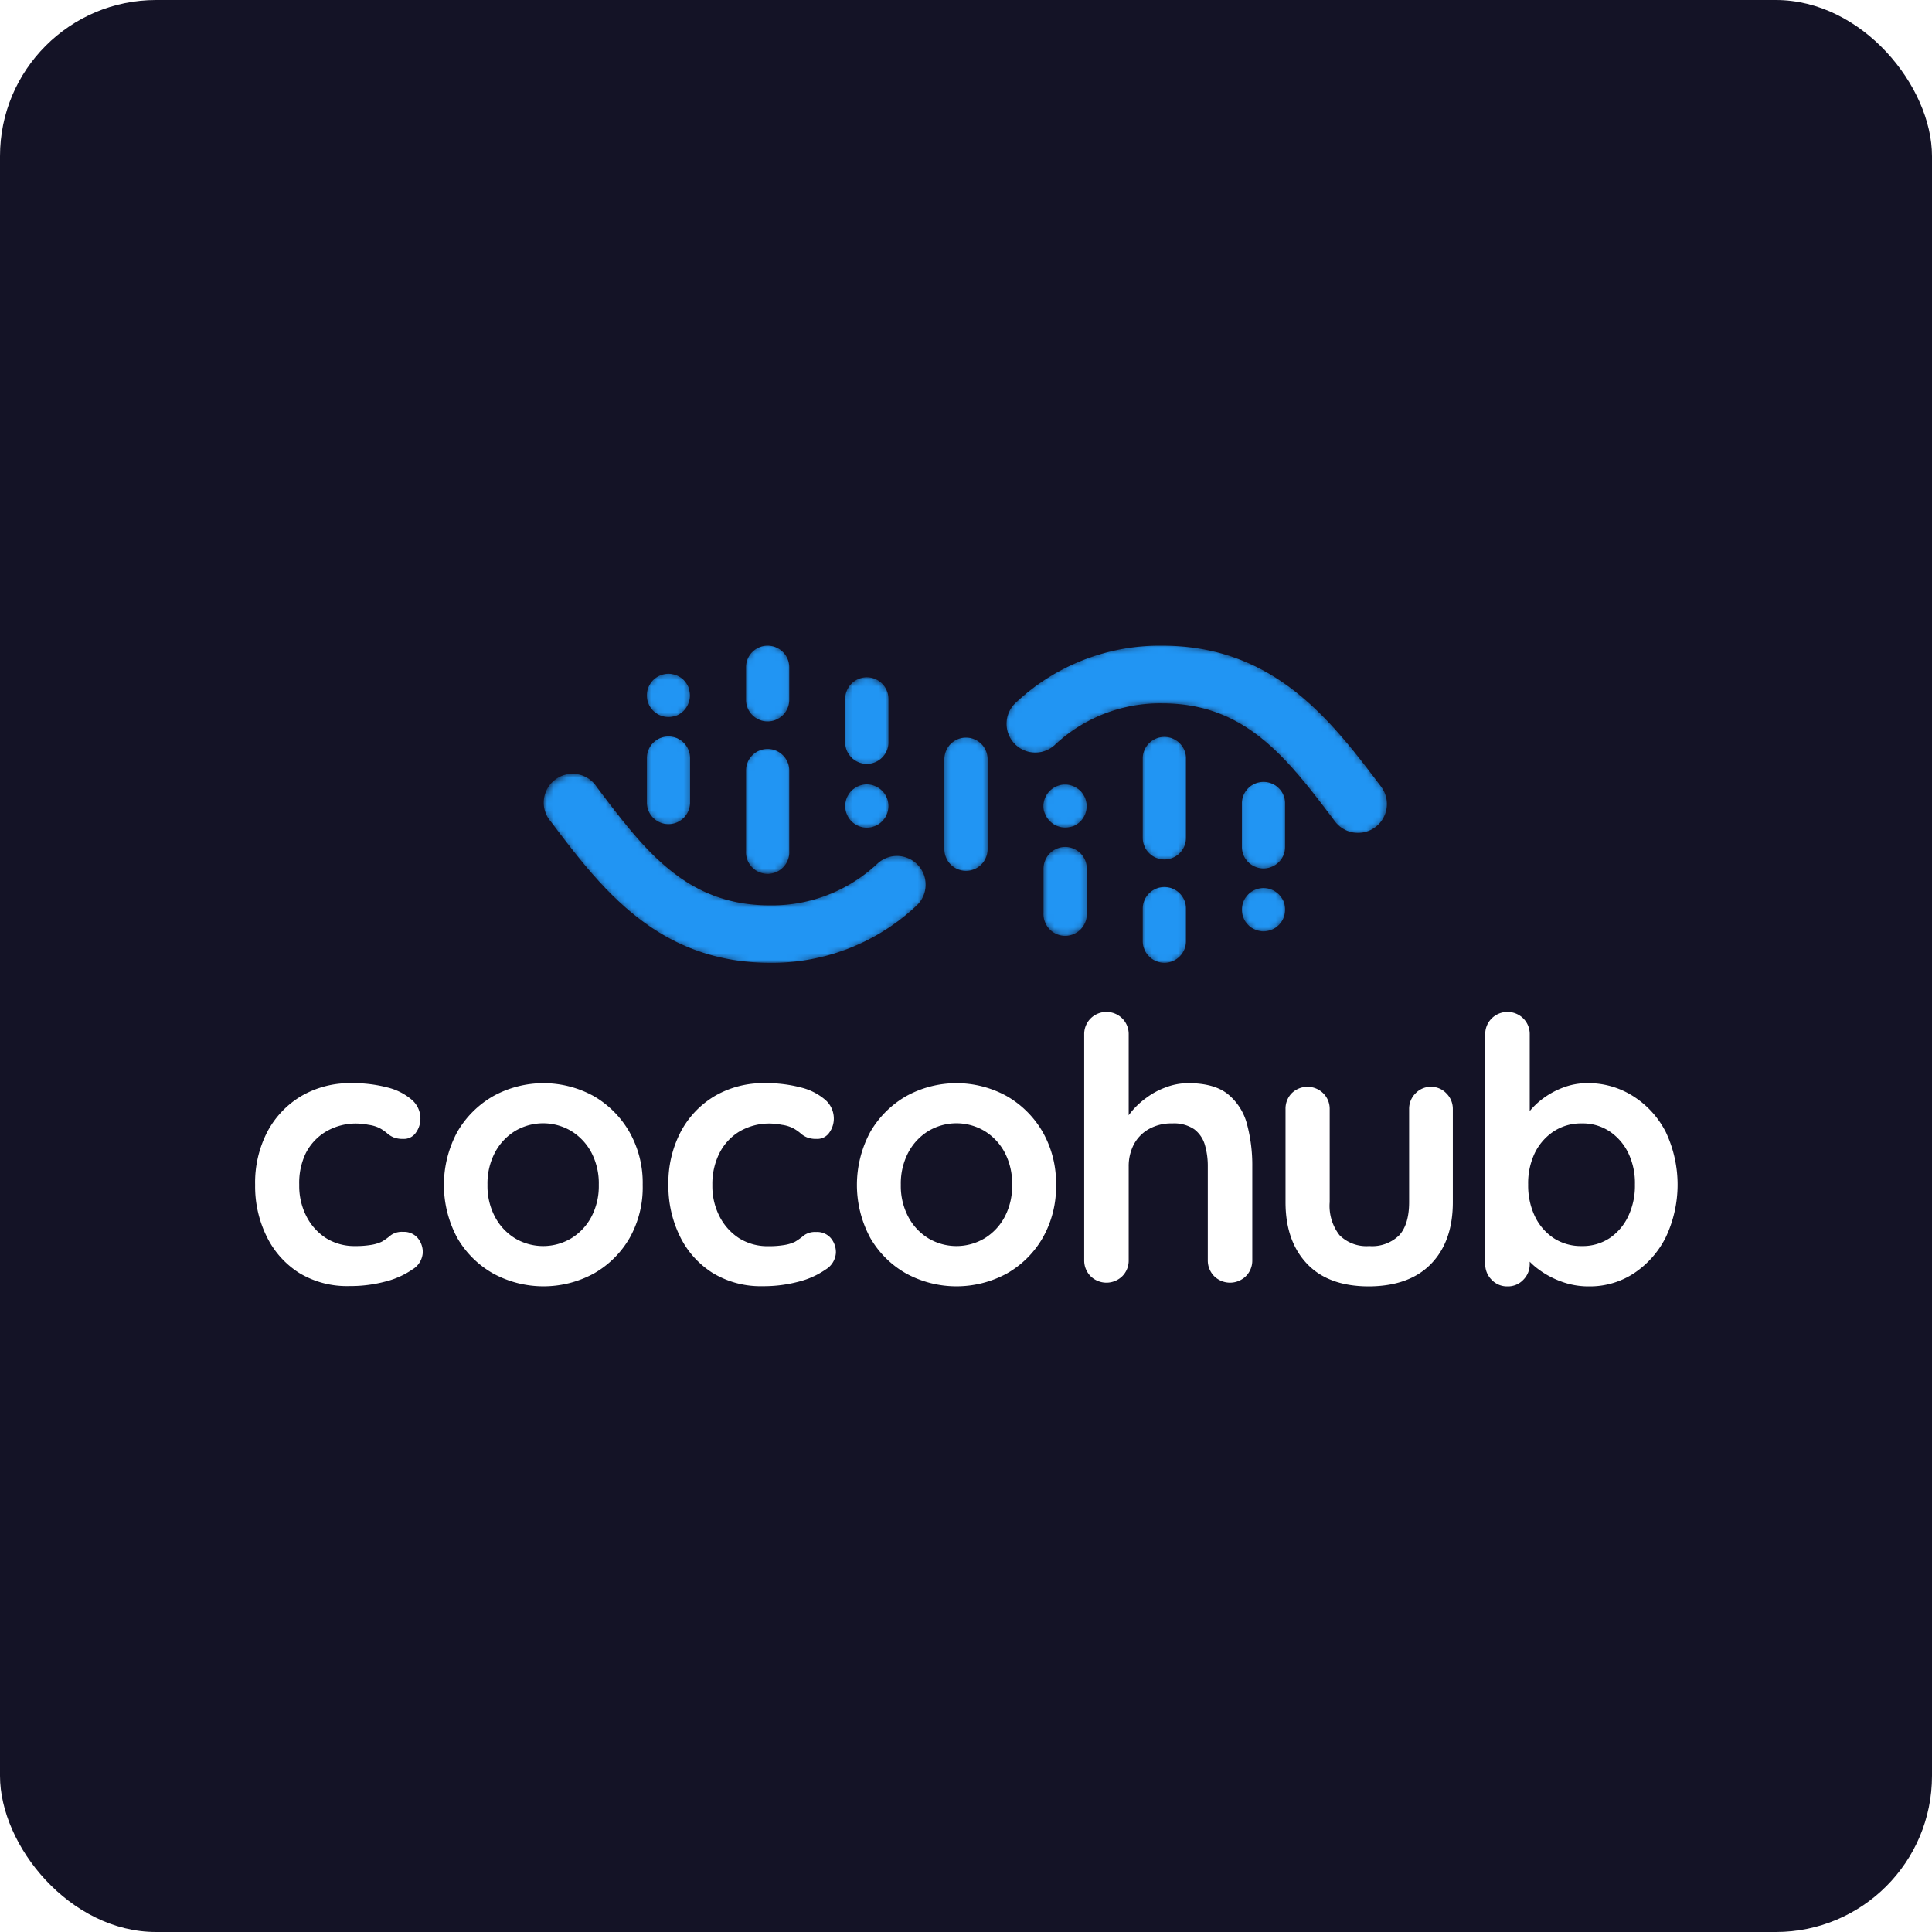 <svg xmlns="http://www.w3.org/2000/svg" xmlns:xlink="http://www.w3.org/1999/xlink" viewBox="0 0 297 297"><defs><style>.cls-1{fill:url(#radial-gradient);}.cls-2{fill:url(#radial-gradient-2);}.cls-3{fill:url(#linear-gradient);}.cls-4{fill:url(#linear-gradient-2);}.cls-5{fill:url(#linear-gradient-3);}.cls-6{fill:url(#linear-gradient-4);}.cls-7{fill:url(#linear-gradient-5);}.cls-8{fill:url(#linear-gradient-6);}.cls-9{fill:url(#linear-gradient-7);}.cls-10{fill:url(#linear-gradient-8);}.cls-11{fill:url(#linear-gradient-9);}.cls-12{fill:url(#linear-gradient-10);}.cls-13{fill:url(#linear-gradient-11);}.cls-14{fill:url(#linear-gradient-12);}.cls-15{fill:url(#linear-gradient-13);}.cls-16{fill:#141326;}.cls-17{mask:url(#mask);}.cls-18{fill:#2195f3;}.cls-19{fill:#fff;}.cls-20{filter:url(#luminosity-noclip);}</style><radialGradient id="radial-gradient" cx="126.9" cy="139.83" r="43.5" gradientTransform="translate(-272.91 -272.91) scale(2.84 2.84)" gradientUnits="userSpaceOnUse"><stop offset="0" stop-color="#fff"/><stop offset="0.03" stop-color="#dadada"/><stop offset="0.08" stop-color="#a7a7a7"/><stop offset="0.13" stop-color="#7b7b7b"/><stop offset="0.18" stop-color="#555"/><stop offset="0.24" stop-color="#363636"/><stop offset="0.29" stop-color="#1e1e1e"/><stop offset="0.35" stop-color="#0d0d0d"/><stop offset="0.42" stop-color="#030303"/><stop offset="0.5"/><stop offset="0.58" stop-color="#030303"/><stop offset="0.65" stop-color="#0d0d0d"/><stop offset="0.71" stop-color="#1e1e1e"/><stop offset="0.76" stop-color="#363636"/><stop offset="0.82" stop-color="#555"/><stop offset="0.87" stop-color="#7b7b7b"/><stop offset="0.92" stop-color="#a7a7a7"/><stop offset="0.97" stop-color="#dadada"/><stop offset="1" stop-color="#fff"/></radialGradient><radialGradient id="radial-gradient-2" cx="126.72" cy="139.93" r="43.45" xlink:href="#radial-gradient"/><linearGradient id="linear-gradient" x1="81.54" y1="122.62" x2="211.17" y2="122.62" gradientUnits="userSpaceOnUse"><stop offset="0"/><stop offset="0.5" stop-color="#fff"/><stop offset="1"/></linearGradient><linearGradient id="linear-gradient-2" x1="81.54" y1="142.18" x2="211.17" y2="142.18" xlink:href="#linear-gradient"/><linearGradient id="linear-gradient-3" x1="82.51" y1="123.89" x2="212.14" y2="123.89" xlink:href="#linear-gradient"/><linearGradient id="linear-gradient-4" x1="82.51" y1="136.94" x2="212.14" y2="136.94" xlink:href="#linear-gradient"/><linearGradient id="linear-gradient-5" x1="80.56" y1="139.81" x2="210.2" y2="139.81" xlink:href="#linear-gradient"/><linearGradient id="linear-gradient-6" x1="80.56" y1="126.76" x2="210.2" y2="126.76" xlink:href="#linear-gradient"/><linearGradient id="linear-gradient-7" x1="85.43" y1="124.64" x2="215.07" y2="124.64" xlink:href="#linear-gradient"/><linearGradient id="linear-gradient-8" x1="85.43" y1="105.08" x2="215.05" y2="105.08" xlink:href="#linear-gradient"/><linearGradient id="linear-gradient-9" x1="86.4" y1="106.9" x2="216.03" y2="106.9" xlink:href="#linear-gradient"/><linearGradient id="linear-gradient-10" x1="86.4" y1="119.95" x2="216.04" y2="119.95" xlink:href="#linear-gradient"/><linearGradient id="linear-gradient-11" x1="84.45" y1="123.91" x2="214.09" y2="123.91" xlink:href="#linear-gradient"/><linearGradient id="linear-gradient-12" x1="84.46" y1="110.86" x2="214.09" y2="110.86" xlink:href="#linear-gradient"/><linearGradient id="linear-gradient-13" x1="83.48" y1="123.63" x2="213.12" y2="123.63" xlink:href="#linear-gradient"/><filter id="luminosity-noclip" x="83.59" y="99.04" width="129.83" height="49.17" filterUnits="userSpaceOnUse" color-interpolation-filters="sRGB"><feFlood flood-color="#fff" result="bg"/><feBlend in="SourceGraphic" in2="bg"/></filter><mask id="mask" x="83.59" y="99.04" width="129.83" height="49.17" maskUnits="userSpaceOnUse"><g class="cls-20"><path class="cls-1" d="M118.36,148.22c-17.37,0-26.11-11.56-33.82-21.75A4.65,4.65,0,0,1,88.23,119a4.58,4.58,0,0,1,3.69,1.84c7.34,9.71,13.68,18.1,26.44,18.1a23.54,23.54,0,0,0,16.43-6.4,4.63,4.63,0,0,1,6.14,6.93A32.28,32.28,0,0,1,118.36,148.22Z"/><path class="cls-2" d="M208.78,128.25a4.61,4.61,0,0,1-3.71-1.84c-7.34-9.71-13.67-18.08-26.43-18.08a23.47,23.47,0,0,0-16.42,6.41,4.63,4.63,0,0,1-6.14-6.94,32.26,32.26,0,0,1,22.56-8.75c17.37,0,26.11,11.54,33.82,21.73a4.67,4.67,0,0,1,.91,3.47,4.65,4.65,0,0,1-4.59,4Z"/><path class="cls-3" d="M179,132.33a3.54,3.54,0,0,1-3.54-3.53V116.43a3.54,3.54,0,0,1,7.07,0V128.8A3.53,3.53,0,0,1,179,132.33Z"/><path class="cls-4" d="M179,148.21a3.54,3.54,0,0,1-3.54-3.53v-5a3.54,3.54,0,1,1,7.07,0v5a3.52,3.52,0,0,1-3.53,3.53Z"/><path class="cls-5" d="M163.75,127.43a3.84,3.84,0,0,1-.69-.07,4.6,4.6,0,0,1-.66-.2,3.59,3.59,0,0,1-.62-.33,3.18,3.18,0,0,1-.53-.44,2.88,2.88,0,0,1-.44-.54,3.25,3.25,0,0,1-.33-.61,3.6,3.6,0,0,1-.2-.66,3.44,3.44,0,0,1,0-1.38,3,3,0,0,1,.2-.66,3.25,3.25,0,0,1,.33-.61,3,3,0,0,1,.44-.54,3.53,3.53,0,0,1,.53-.44,3.88,3.88,0,0,1,1.27-.52,3.55,3.55,0,0,1,2,.2,3.24,3.24,0,0,1,.61.32,3.59,3.59,0,0,1,.54.44,3.34,3.34,0,0,1,.44.54,3.91,3.91,0,0,1,.32.61,3,3,0,0,1,.2.66,3.44,3.44,0,0,1,0,1.38,2.81,2.81,0,0,1-.2.66,3.91,3.91,0,0,1-.32.61,3.34,3.34,0,0,1-.44.54,4.51,4.51,0,0,1-.54.44,3.6,3.6,0,0,1-.61.33,5.53,5.53,0,0,1-.66.2A4,4,0,0,1,163.75,127.43Z"/><path class="cls-6" d="M163.75,143.89a3.55,3.55,0,0,1-3.54-3.54v-6.83a3.54,3.54,0,0,1,7.07,0v6.83A3.54,3.54,0,0,1,163.75,143.89Z"/><path class="cls-7" d="M194.24,143.35a4,4,0,0,1-.7-.07,4.15,4.15,0,0,1-.66-.2,4,4,0,0,1-.61-.33,3.53,3.53,0,0,1-.53-.44,3.75,3.75,0,0,1-.44-.53,3.34,3.34,0,0,1-.33-.62,3,3,0,0,1-.2-.66,3.94,3.94,0,0,1-.07-.69,4,4,0,0,1,.07-.69,3.44,3.44,0,0,1,.53-1.27,4.51,4.51,0,0,1,.44-.54,3.34,3.34,0,0,1,.54-.44,4.3,4.3,0,0,1,.6-.32,3.59,3.59,0,0,1,1.36-.27,3.23,3.23,0,0,1,.69.07,3.13,3.13,0,0,1,.66.2,2.73,2.73,0,0,1,.61.33,3.64,3.64,0,0,1,.54.43,4.51,4.51,0,0,1,.44.54,4.42,4.42,0,0,1,.32.61,3,3,0,0,1,.2.66,3.23,3.23,0,0,1,.07.69,3.17,3.17,0,0,1-.07.69,2.81,2.81,0,0,1-.2.66,3.91,3.91,0,0,1-.32.61,3.34,3.34,0,0,1-.44.54,4.17,4.17,0,0,1-.54.44,4,4,0,0,1-.61.33,3.59,3.59,0,0,1-1.35.27Z"/><path class="cls-8" d="M194.24,133.72a3.55,3.55,0,0,1-3.54-3.54v-6.83a3.54,3.54,0,1,1,7.07,0v6.83A3.54,3.54,0,0,1,194.24,133.72Z"/><path class="cls-9" d="M118,134.36a3.54,3.54,0,0,1-3.53-3.54V118.46a3.54,3.54,0,1,1,7.07,0v12.36A3.55,3.55,0,0,1,118,134.36Z"/><path class="cls-10" d="M118,111.11a3.53,3.53,0,0,1-3.53-3.54v-5A3.54,3.54,0,0,1,118,99a3.55,3.55,0,0,1,3.54,3.54v5a3.55,3.55,0,0,1-3.54,3.54Z"/><path class="cls-11" d="M102.76,110.44a4,4,0,0,1-.69-.07,4.6,4.6,0,0,1-.66-.2,3.25,3.25,0,0,1-.61-.33,4.43,4.43,0,0,1-.54-.43,3.93,3.93,0,0,1-.44-.55,3.46,3.46,0,0,1-.32-.6,3.49,3.49,0,0,1-.21-.67,4,4,0,0,1,0-1.38,3.63,3.63,0,0,1,.21-.66,3.55,3.55,0,0,1,.32-.61,3.84,3.84,0,0,1,.44-.54,3.16,3.16,0,0,1,.54-.44,3.55,3.55,0,0,1,.61-.32,3,3,0,0,1,.66-.2,3.44,3.44,0,0,1,1.38,0,3,3,0,0,1,.66.2,3.55,3.55,0,0,1,.61.32,3.16,3.16,0,0,1,.54.44,3.54,3.54,0,0,1,.44.54,3.6,3.6,0,0,1,.33.61,5,5,0,0,1,.2.66,3.44,3.44,0,0,1,0,1.38,4.73,4.73,0,0,1-.2.67,4.36,4.36,0,0,1-.33.6,3.34,3.34,0,0,1-.44.54,2.88,2.88,0,0,1-.54.44,3.48,3.48,0,0,1-.61.33,4.88,4.88,0,0,1-.65.2A4.26,4.26,0,0,1,102.76,110.44Z"/><path class="cls-12" d="M102.76,126.9a3.53,3.53,0,0,1-3.53-3.53v-6.83a3.54,3.54,0,1,1,7.07,0v6.83A3.54,3.54,0,0,1,102.76,126.9Z"/><path class="cls-13" d="M133.25,127.44a3.11,3.11,0,0,1-.69-.07,3.32,3.32,0,0,1-.66-.2,3.24,3.24,0,0,1-.61-.32,3.59,3.59,0,0,1-.54-.44,3.54,3.54,0,0,1-.44-.54,3.91,3.91,0,0,1-.32-.61,3.13,3.13,0,0,1-.2-.66,3.44,3.44,0,0,1,0-1.38,3,3,0,0,1,.2-.67,4.3,4.3,0,0,1,.32-.6,3.34,3.34,0,0,1,.44-.54,3.71,3.71,0,0,1,.54-.44,3.6,3.6,0,0,1,.61-.33,5.53,5.53,0,0,1,.66-.2,4,4,0,0,1,.69-.07,4.15,4.15,0,0,1,.7.07,4.88,4.88,0,0,1,.65.2,3.69,3.69,0,0,1,.62.33,3.18,3.18,0,0,1,.53.44,2.88,2.88,0,0,1,.44.54,3.51,3.51,0,0,1,.33.6,3.71,3.71,0,0,1,.2.67,3.44,3.44,0,0,1,0,1.38,3.13,3.13,0,0,1-.2.66,3.25,3.25,0,0,1-.33.61,3.84,3.84,0,0,1-.44.54,3.53,3.53,0,0,1-.53.44,3.88,3.88,0,0,1-1.27.52A3.14,3.14,0,0,1,133.25,127.44Z"/><path class="cls-14" d="M133.25,117.81a3.53,3.53,0,0,1-3.53-3.53v-6.84a3.54,3.54,0,0,1,7.07,0v6.84A3.54,3.54,0,0,1,133.25,117.81Z"/><path class="cls-15" d="M148.5,134.08a3.54,3.54,0,0,1-3.54-3.53V116.71a3.54,3.54,0,1,1,7.08,0v13.84A3.54,3.54,0,0,1,148.5,134.08Z"/></g></mask></defs><g id="Layer_2" data-name="Layer 2"><g id="Layer_1-2" data-name="Layer 1"><rect class="cls-16" width="297" height="297" rx="24"/><g class="cls-17"><path class="cls-18" d="M141,132.87h0a4.42,4.42,0,0,1-.19,6.43A32.31,32.31,0,0,1,118.36,148c-17.27,0-26-11.53-33.67-21.69A4.43,4.43,0,1,1,91.75,121c7.38,9.77,13.75,18.18,26.61,18.18a23.66,23.66,0,0,0,16.57-6.46A4.41,4.41,0,0,1,141,132.87Z"/><path class="cls-18" d="M211.44,127.14a4.44,4.44,0,0,1-6.21-.86c-7.36-9.74-13.72-18.16-26.59-18.16a23.64,23.64,0,0,0-16.56,6.46,4.41,4.41,0,0,1-6.05-.19h0a4.42,4.42,0,0,1,.19-6.43,32.28,32.28,0,0,1,22.42-8.7c17.28,0,26,11.51,33.67,21.67A4.43,4.43,0,0,1,211.44,127.14Z"/><path class="cls-18" d="M179,132.12a3.32,3.32,0,0,0,3.32-3.32V116.43a3.33,3.33,0,0,0-6.65,0V128.8A3.33,3.33,0,0,0,179,132.12Z"/><path class="cls-18" d="M179,136.36h0a3.33,3.33,0,0,0-3.33,3.33v5A3.33,3.33,0,0,0,179,148h0a3.32,3.32,0,0,0,3.32-3.32v-5A3.32,3.32,0,0,0,179,136.36Z"/><path class="cls-18" d="M160.68,125.16a2.81,2.81,0,0,0,.3.57,3,3,0,0,0,.42.51,3.31,3.31,0,0,0,.5.41,2.7,2.7,0,0,0,.58.31,4.44,4.44,0,0,0,.62.19,3.55,3.55,0,0,0,1.3,0A4.44,4.44,0,0,0,165,127a2.63,2.63,0,0,0,.57-.31,4,4,0,0,0,.51-.41,3,3,0,0,0,.41-.51,3.46,3.46,0,0,0,.31-.57,3.38,3.38,0,0,0,.18-.62,3.05,3.05,0,0,0,0-1.3,3.38,3.38,0,0,0-.18-.62,3.91,3.91,0,0,0-.31-.57,3,3,0,0,0-.41-.51,4,4,0,0,0-.51-.41,3.15,3.15,0,0,0-.57-.31,4.44,4.44,0,0,0-.62-.19,3.68,3.68,0,0,0-.66-.06,3.47,3.47,0,0,0-.64.06,4.44,4.44,0,0,0-.62.19,3.23,3.23,0,0,0-.58.31,3.31,3.31,0,0,0-.5.41,3,3,0,0,0-.42.51,3.1,3.1,0,0,0-.3.57,2.77,2.77,0,0,0-.19.62,3.05,3.05,0,0,0,0,1.3A2.77,2.77,0,0,0,160.68,125.16Z"/><path class="cls-18" d="M163.75,130.2a3.33,3.33,0,0,0-3.33,3.32v6.83a3.33,3.33,0,1,0,6.65,0v-6.83A3.32,3.32,0,0,0,163.75,130.2Z"/><path class="cls-18" d="M197.49,139.16a3.38,3.38,0,0,0-.18-.62A3.91,3.91,0,0,0,197,138a4,4,0,0,0-.41-.51,3.39,3.39,0,0,0-.51-.41,3.91,3.91,0,0,0-.57-.31,4.44,4.44,0,0,0-.62-.19,3.55,3.55,0,0,0-1.3,0,4.44,4.44,0,0,0-.62.19,4,4,0,0,0-.58.31,3.31,3.31,0,0,0-.5.41,5.17,5.17,0,0,0-.42.51,3.1,3.1,0,0,0-.3.57,2.77,2.77,0,0,0-.19.62,3.66,3.66,0,0,0-.06.65,3.49,3.49,0,0,0,.06.65,2.62,2.62,0,0,0,.19.62,2.89,2.89,0,0,0,.3.58,4.11,4.11,0,0,0,.42.5,2.86,2.86,0,0,0,.5.42,4,4,0,0,0,.58.3,3.41,3.41,0,0,0,.62.19,2.81,2.81,0,0,0,.65.07,2.94,2.94,0,0,0,.65-.07,3.41,3.41,0,0,0,.62-.19,3.86,3.86,0,0,0,.57-.3,3.35,3.35,0,0,0,.51-.42,3.31,3.31,0,0,0,.41-.5,3.56,3.56,0,0,0,.31-.58,3.17,3.17,0,0,0,.18-.62,2.81,2.81,0,0,0,.07-.65A2.94,2.94,0,0,0,197.49,139.16Z"/><path class="cls-18" d="M194.24,133.5a3.32,3.32,0,0,0,3.32-3.32v-6.83a3.33,3.33,0,0,0-6.65,0v6.83A3.32,3.32,0,0,0,194.24,133.5Z"/><path class="cls-18" d="M118,115.13a3.33,3.33,0,0,0-3.32,3.33v12.36a3.33,3.33,0,1,0,6.65,0V118.46A3.33,3.33,0,0,0,118,115.13Z"/><path class="cls-18" d="M118,99.26h0a3.32,3.32,0,0,0-3.32,3.32v5A3.33,3.33,0,0,0,118,110.9h0a3.33,3.33,0,0,0,3.33-3.33v-5A3.33,3.33,0,0,0,118,99.26Z"/><path class="cls-18" d="M105.83,105.63a3.91,3.91,0,0,0-.31-.57,3.39,3.39,0,0,0-.41-.51,3.31,3.31,0,0,0-.5-.41,4,4,0,0,0-.58-.31,3.38,3.38,0,0,0-.62-.18,3.05,3.05,0,0,0-1.3,0,3.38,3.38,0,0,0-.62.18,3.91,3.91,0,0,0-.57.31,3,3,0,0,0-.51.41,3.39,3.39,0,0,0-.41.51,3.91,3.91,0,0,0-.31.57,3.41,3.41,0,0,0-.19.62,3.57,3.57,0,0,0-.06.65,3.49,3.49,0,0,0,.06.65,3.41,3.41,0,0,0,.19.62,4,4,0,0,0,.31.58,3.31,3.31,0,0,0,.41.5,3,3,0,0,0,.51.41,2.63,2.63,0,0,0,.57.31,3.41,3.41,0,0,0,.62.19,3.16,3.16,0,0,0,1.3,0A3.41,3.41,0,0,0,104,110a2.7,2.7,0,0,0,.58-.31,3.28,3.28,0,0,0,.91-.91,4,4,0,0,0,.31-.58,3.41,3.41,0,0,0,.19-.62,3.5,3.5,0,0,0,.07-.65,3.59,3.59,0,0,0-.07-.65A3.41,3.41,0,0,0,105.83,105.63Z"/><path class="cls-18" d="M102.76,113.21a3.33,3.33,0,0,0-3.32,3.33v6.83a3.32,3.32,0,1,0,6.64,0v-6.83A3.32,3.32,0,0,0,102.76,113.21Z"/><path class="cls-18" d="M136.32,122.64a2.81,2.81,0,0,0-.3-.57,2.59,2.59,0,0,0-.42-.51,3.31,3.31,0,0,0-.5-.41,2.7,2.7,0,0,0-.58-.31,3.41,3.41,0,0,0-.62-.19,3.16,3.16,0,0,0-1.3,0,3.41,3.41,0,0,0-.62.19,2.63,2.63,0,0,0-.57.31,3.39,3.39,0,0,0-.51.41,3,3,0,0,0-.41.51,2.81,2.81,0,0,0-.3.57,2.77,2.77,0,0,0-.19.62,2.81,2.81,0,0,0-.07.65,2.88,2.88,0,0,0,.07.65,2.77,2.77,0,0,0,.19.62,3.1,3.1,0,0,0,.3.57,3.39,3.39,0,0,0,.41.51,4,4,0,0,0,.51.41,3.15,3.15,0,0,0,.57.31,4.44,4.44,0,0,0,.62.19,3.66,3.66,0,0,0,.65.06,3.49,3.49,0,0,0,.65-.06,4.44,4.44,0,0,0,.62-.19,3.23,3.23,0,0,0,.58-.31,3.31,3.31,0,0,0,.5-.41,2.92,2.92,0,0,0,.42-.51,3.1,3.1,0,0,0,.3-.57,2.77,2.77,0,0,0,.19-.62,3.59,3.59,0,0,0,.07-.65,3.5,3.5,0,0,0-.07-.65A2.77,2.77,0,0,0,136.32,122.64Z"/><path class="cls-18" d="M133.25,104.12a3.32,3.32,0,0,0-3.32,3.32v6.84a3.33,3.33,0,0,0,6.65,0v-6.84A3.33,3.33,0,0,0,133.25,104.12Z"/><path class="cls-18" d="M148.5,113.39a3.31,3.31,0,0,0-3.32,3.32v13.84a3.32,3.32,0,0,0,6.64,0V116.71A3.31,3.31,0,0,0,148.5,113.39Z"/></g><path class="cls-19" d="M54,166.51a20.81,20.81,0,0,1,5.6.67,9,9,0,0,1,3.71,1.89,3.8,3.8,0,0,1,1.32,2.9,3.67,3.67,0,0,1-.67,2.11,2.23,2.23,0,0,1-2,1,3.77,3.77,0,0,1-1.49-.25,3.72,3.72,0,0,1-1-.65,6.34,6.34,0,0,0-1.06-.73,5.3,5.3,0,0,0-1.72-.53,11.54,11.54,0,0,0-1.72-.2,9.06,9.06,0,0,0-4.87,1.24A8.18,8.18,0,0,0,47,177.29,10.51,10.51,0,0,0,46,182.15a10.19,10.19,0,0,0,1.1,4.82,8.68,8.68,0,0,0,3,3.35,8.21,8.21,0,0,0,4.48,1.23,14.16,14.16,0,0,0,2.42-.17,6.16,6.16,0,0,0,1.69-.5,10.1,10.1,0,0,0,1.4-1,2.9,2.9,0,0,1,1.86-.51,2.77,2.77,0,0,1,2.25.93,3.38,3.38,0,0,1,.79,2.28,3.23,3.23,0,0,1-1.58,2.56A12.68,12.68,0,0,1,59.27,197a20.88,20.88,0,0,1-5.55.7A14.18,14.18,0,0,1,46,195.69a13.77,13.77,0,0,1-5-5.6,17.39,17.39,0,0,1-1.78-7.94A16.94,16.94,0,0,1,41.09,174a14,14,0,0,1,5.23-5.51A14.77,14.77,0,0,1,54,166.51Z"/><path class="cls-19" d="M98.8,182.15a15.85,15.85,0,0,1-2,8.14,14.78,14.78,0,0,1-5.51,5.48,16.19,16.19,0,0,1-15.48,0,14.74,14.74,0,0,1-5.52-5.48,17.17,17.17,0,0,1,0-16.27,15,15,0,0,1,5.52-5.51,16,16,0,0,1,15.48,0A15,15,0,0,1,96.75,174,15.84,15.84,0,0,1,98.8,182.15Zm-6.75,0a10.23,10.23,0,0,0-1.15-5,8.62,8.62,0,0,0-3.1-3.29,8.44,8.44,0,0,0-8.61,0,8.6,8.6,0,0,0-3.09,3.29,10.24,10.24,0,0,0-1.16,5,10.12,10.12,0,0,0,1.16,4.93,8.53,8.53,0,0,0,3.09,3.29,8.44,8.44,0,0,0,8.61,0,8.55,8.55,0,0,0,3.1-3.29A10.12,10.12,0,0,0,92.05,182.15Z"/><path class="cls-19" d="M117.55,166.51a20.81,20.81,0,0,1,5.6.67,9,9,0,0,1,3.71,1.89,3.8,3.8,0,0,1,1.32,2.9,3.67,3.67,0,0,1-.67,2.11,2.23,2.23,0,0,1-2,1,3.77,3.77,0,0,1-1.49-.25,3.53,3.53,0,0,1-1-.65,6.9,6.9,0,0,0-1.07-.73,5.3,5.3,0,0,0-1.72-.53,11.54,11.54,0,0,0-1.72-.2,9.06,9.06,0,0,0-4.87,1.24,8.18,8.18,0,0,0-3.06,3.35,10.51,10.51,0,0,0-1.07,4.86,10.19,10.19,0,0,0,1.1,4.82,8.68,8.68,0,0,0,3,3.35,8.21,8.21,0,0,0,4.48,1.23,14.16,14.16,0,0,0,2.42-.17,6.16,6.16,0,0,0,1.69-.5,10.1,10.1,0,0,0,1.4-1,2.9,2.9,0,0,1,1.86-.51,2.77,2.77,0,0,1,2.25.93,3.38,3.38,0,0,1,.79,2.28,3.23,3.23,0,0,1-1.58,2.56,12.68,12.68,0,0,1-4.13,1.86,20.88,20.88,0,0,1-5.55.7,14.18,14.18,0,0,1-7.71-2.05,13.77,13.77,0,0,1-5-5.6,17.52,17.52,0,0,1-1.78-7.94,16.94,16.94,0,0,1,1.89-8.13,14,14,0,0,1,5.23-5.51A14.77,14.77,0,0,1,117.55,166.51Z"/><path class="cls-19" d="M162.34,182.15a15.85,15.85,0,0,1-2.05,8.14,14.78,14.78,0,0,1-5.51,5.48,16.19,16.19,0,0,1-15.48,0,14.74,14.74,0,0,1-5.52-5.48,17.17,17.17,0,0,1,0-16.27,15,15,0,0,1,5.52-5.51,16,16,0,0,1,15.48,0,15,15,0,0,1,5.51,5.51A15.84,15.84,0,0,1,162.34,182.15Zm-6.75,0a10.23,10.23,0,0,0-1.15-5,8.62,8.62,0,0,0-3.1-3.29,8.44,8.44,0,0,0-8.61,0,8.6,8.6,0,0,0-3.09,3.29,10.24,10.24,0,0,0-1.16,5,10.12,10.12,0,0,0,1.16,4.93,8.53,8.53,0,0,0,3.09,3.29,8.44,8.44,0,0,0,8.61,0,8.55,8.55,0,0,0,3.1-3.29A10.12,10.12,0,0,0,155.59,182.15Z"/><path class="cls-19" d="M182.66,166.51c2.7,0,4.76.58,6.16,1.74a8.82,8.82,0,0,1,2.9,4.65,24.33,24.33,0,0,1,.79,6.44v14.41a3.39,3.39,0,0,1-1,2.45,3.48,3.48,0,0,1-4.84,0,3.42,3.42,0,0,1-1-2.45V179.34a11.61,11.61,0,0,0-.45-3.35,4.64,4.64,0,0,0-1.63-2.39,5.51,5.51,0,0,0-3.38-.9,7,7,0,0,0-3.66.9,5.88,5.88,0,0,0-2.28,2.39,7.24,7.24,0,0,0-.76,3.35v14.41a3.39,3.39,0,0,1-1,2.45,3.48,3.48,0,0,1-4.84,0,3.42,3.42,0,0,1-1-2.45V159a3.4,3.4,0,0,1,1-2.45,3.45,3.45,0,0,1,4.84,0,3.37,3.37,0,0,1,1,2.45v13.95l-.84-.16a12,12,0,0,1,1.4-2.06,12.43,12.43,0,0,1,2.2-2,11.49,11.49,0,0,1,2.87-1.55A9.76,9.76,0,0,1,182.66,166.51Z"/><path class="cls-19" d="M219.92,167.07a3.22,3.22,0,0,1,2.42,1,3.35,3.35,0,0,1,1,2.44v14.3q0,6-3.32,9.45t-9.57,3.49q-6.25,0-9.54-3.49t-3.29-9.45V170.5a3.38,3.38,0,0,1,.95-2.44,3.45,3.45,0,0,1,4.84,0,3.35,3.35,0,0,1,1,2.44v14.3a7.34,7.34,0,0,0,1.52,5.09,5.86,5.86,0,0,0,4.56,1.66,5.93,5.93,0,0,0,4.61-1.66c1-1.1,1.52-2.8,1.52-5.09V170.5a3.35,3.35,0,0,1,1-2.44A3.22,3.22,0,0,1,219.92,167.07Z"/><path class="cls-19" d="M244,166.51a12.82,12.82,0,0,1,7.06,2,14.15,14.15,0,0,1,5,5.48,18.93,18.93,0,0,1,0,16.24,14.38,14.38,0,0,1-4.9,5.52,12.34,12.34,0,0,1-6.89,2A12,12,0,0,1,240,197a13.42,13.42,0,0,1-3.46-1.85,10.57,10.57,0,0,1-2.3-2.28,3.6,3.6,0,0,1-.82-1.95l1.74-.73v4.11a3.36,3.36,0,0,1-1,2.45,3.23,3.23,0,0,1-2.42,1,3.26,3.26,0,0,1-2.42-1,3.36,3.36,0,0,1-1-2.48V159a3.37,3.37,0,0,1,1-2.45,3.45,3.45,0,0,1,4.84,0,3.36,3.36,0,0,1,1,2.45v14.29l-1-.5A3.17,3.17,0,0,1,235,171a11.43,11.43,0,0,1,2.13-2.08,12.55,12.55,0,0,1,3.13-1.72A10.42,10.42,0,0,1,244,166.51Zm-.84,6.19a7.62,7.62,0,0,0-4.34,1.24,8.38,8.38,0,0,0-2.9,3.35,10.76,10.76,0,0,0-1,4.81,11,11,0,0,0,1,4.81,8.36,8.36,0,0,0,2.9,3.41,7.69,7.69,0,0,0,4.34,1.23,7.52,7.52,0,0,0,4.3-1.23,8.38,8.38,0,0,0,2.87-3.41,10.87,10.87,0,0,0,1-4.81,10.63,10.63,0,0,0-1-4.81,8.39,8.39,0,0,0-2.87-3.35A7.45,7.45,0,0,0,243.11,172.7Z"/></g></g></svg>